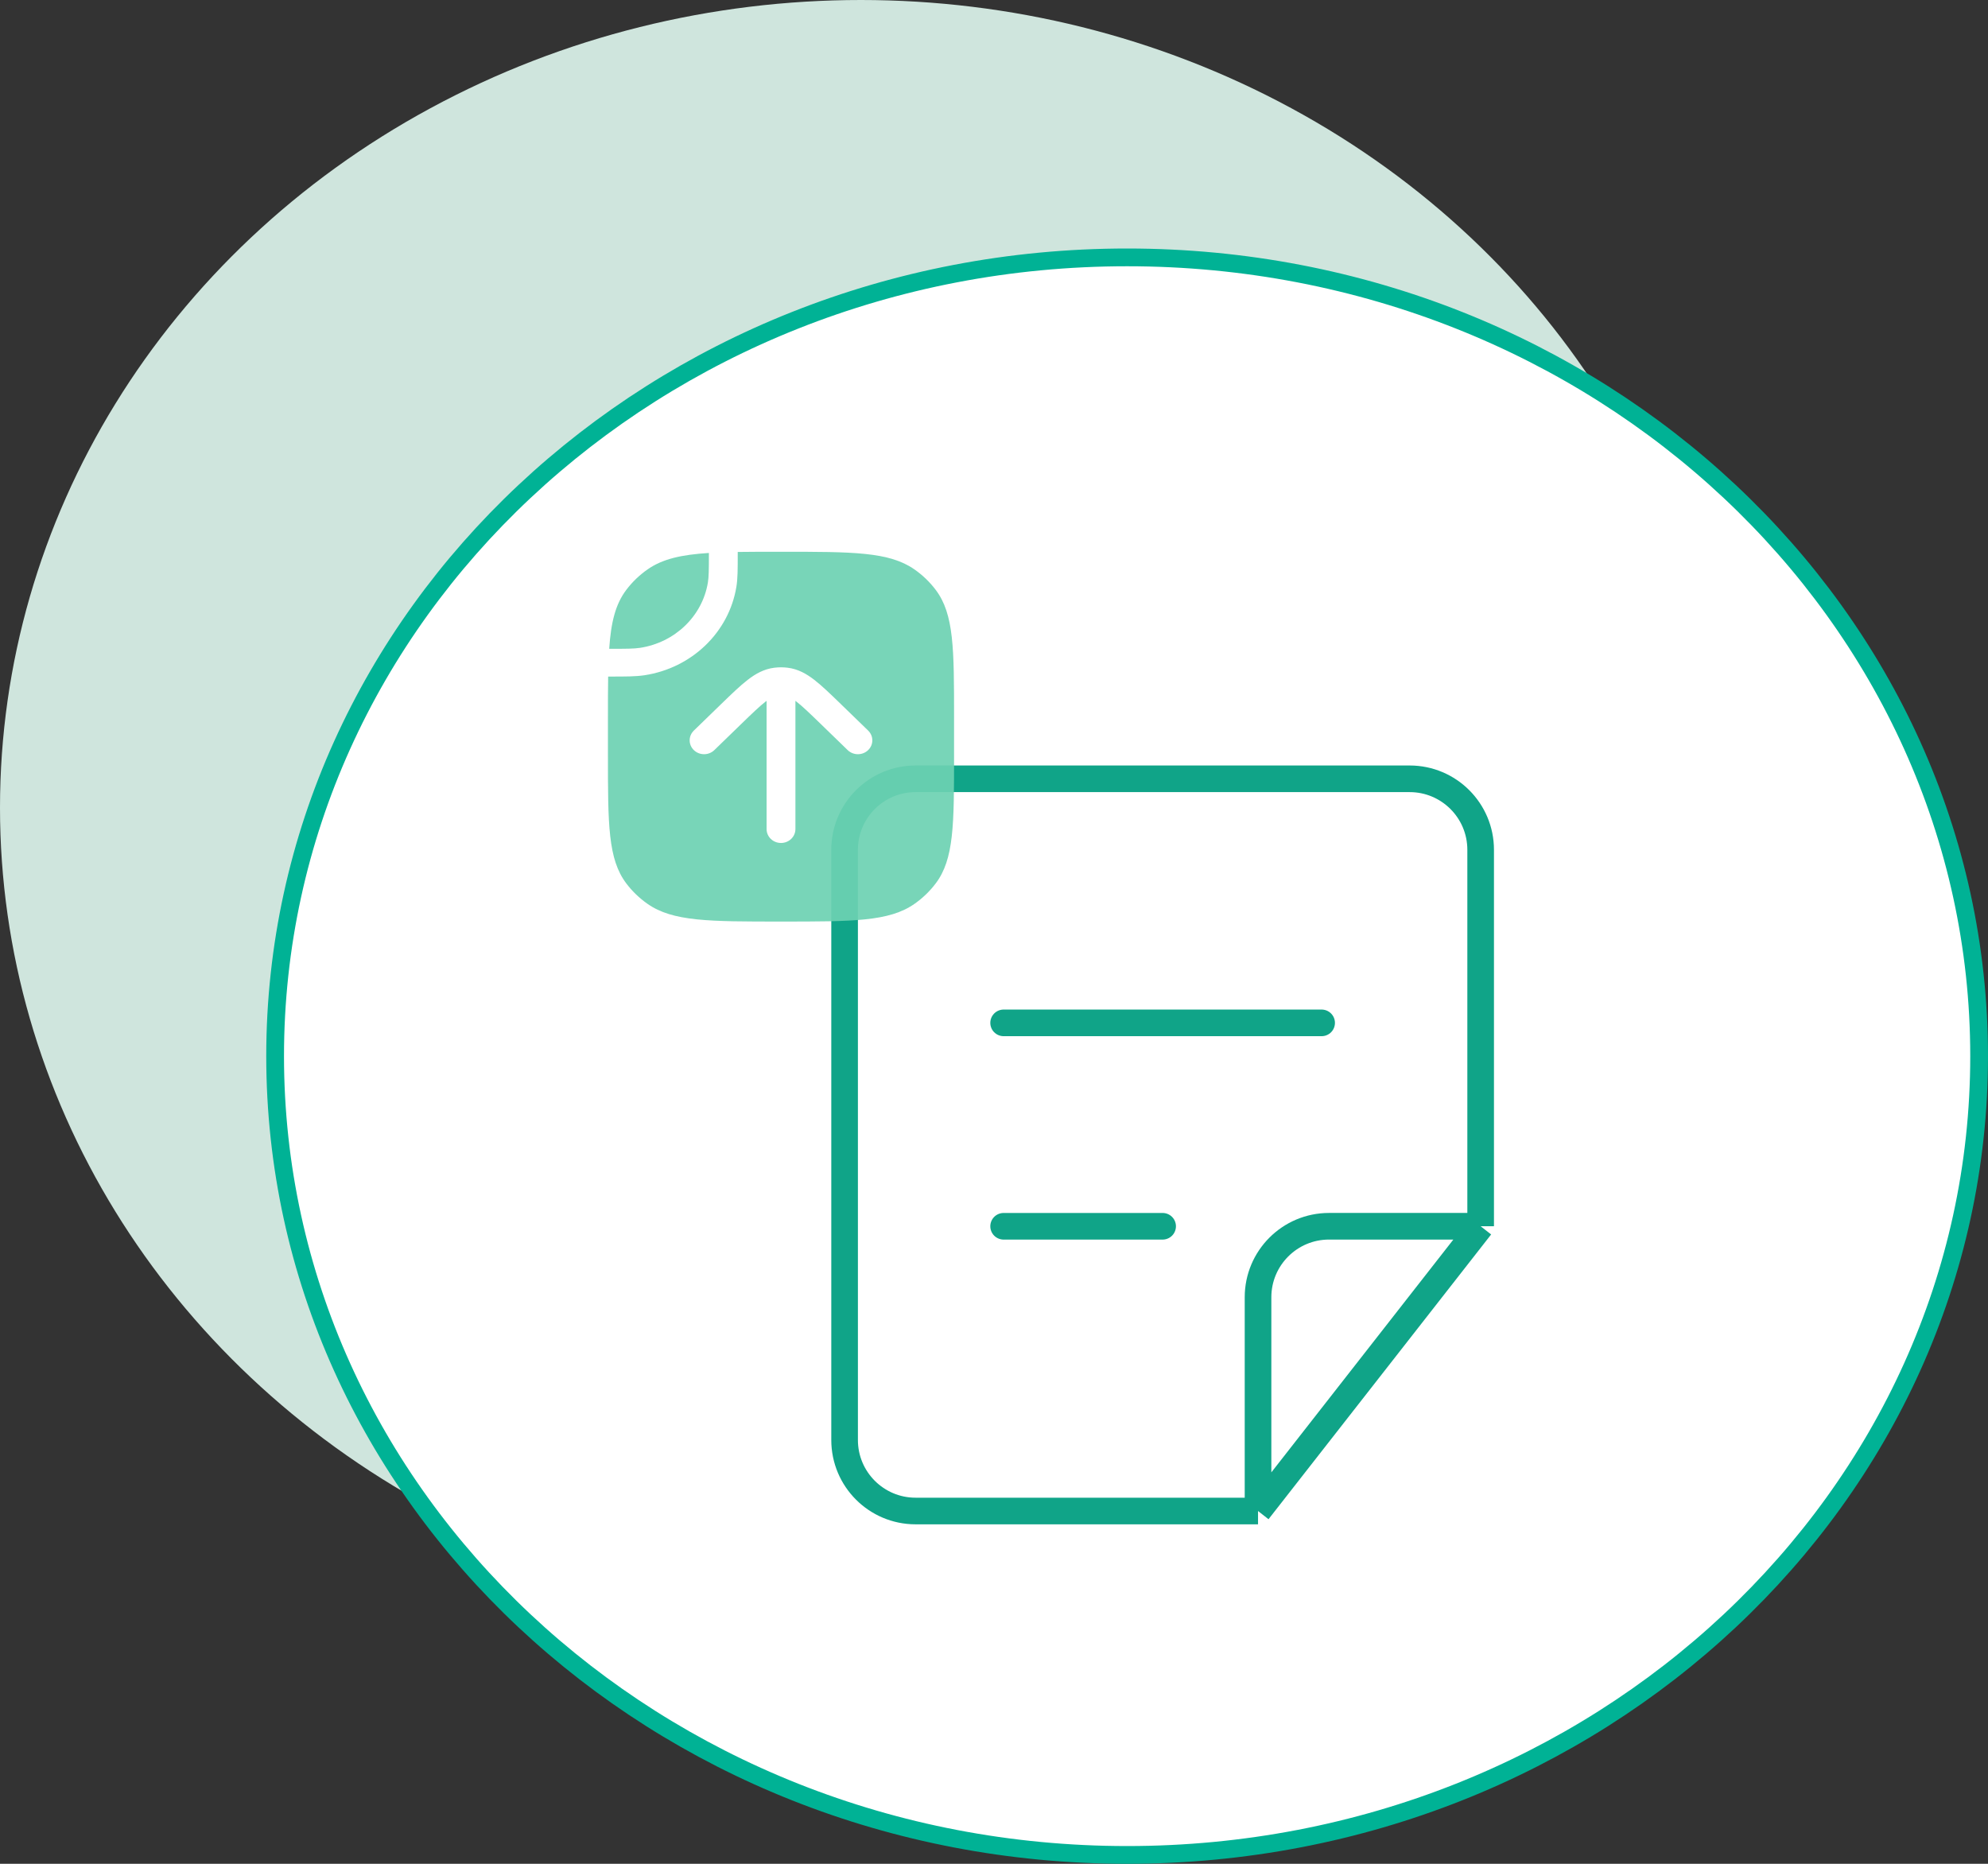 <svg width="112" height="105" viewBox="0 0 112 105" fill="none" xmlns="http://www.w3.org/2000/svg">
<rect x="0" y="0" width="112" height="105" fill="#333333" stroke="none"/>
<ellipse cx="48.5" cy="45.5" rx="48.5" ry="45.5" fill="#DCF4EC" fill-opacity="0.92"/>
<path d="M111.5 59.5C111.5 84.323 90.04 104.5 63.5 104.5C36.96 104.5 15.5 84.323 15.5 59.5C15.5 34.677 36.96 14.5 63.5 14.5C90.04 14.5 111.5 34.677 111.5 59.5Z" fill="white" stroke="#00B295"/>
<path d="M83.417 69.083V47.875C83.417 45.666 81.626 43.875 79.417 43.875H51.583C49.374 43.875 47.583 45.666 47.583 47.875V81.125C47.583 83.334 49.374 85.125 51.583 85.125H70.875M83.417 69.083L70.875 85.125M83.417 69.083H74.875C72.666 69.083 70.875 70.874 70.875 73.083V85.125" stroke="#10A488" stroke-width="1.5" stroke-linejoin="round"/>
<path d="M56.542 57.625H74.458" stroke="#10A488" stroke-width="1.5" stroke-linecap="round"/>
<path d="M56.542 69.084H65.5" stroke="#10A488" stroke-width="1.5" stroke-linecap="round"/>
<path fill-rule="evenodd" clip-rule="evenodd" d="M53.75 42.542C53.75 46.448 53.75 48.401 52.715 49.77C52.381 50.212 51.977 50.601 51.517 50.922C50.093 51.917 48.062 51.917 44 51.917C39.938 51.917 37.907 51.917 36.483 50.922C36.023 50.601 35.619 50.212 35.285 49.77C34.25 48.401 34.25 46.448 34.25 42.542V40.459C34.25 39.585 34.25 38.809 34.262 38.115L34.338 38.115C35.261 38.115 35.823 38.115 36.308 38.041C38.973 37.635 41.064 35.625 41.486 33.062C41.563 32.596 41.563 32.055 41.562 31.168L41.562 31.095C42.284 31.084 43.091 31.084 44 31.084C48.062 31.084 50.093 31.084 51.517 32.078C51.977 32.399 52.381 32.788 52.715 33.23C53.75 34.599 53.75 36.553 53.75 40.459V42.542ZM44.86 39.519C44.844 39.507 44.828 39.495 44.812 39.483V46.709C44.812 47.14 44.449 47.49 44 47.49C43.551 47.49 43.188 47.14 43.188 46.709V39.483C43.172 39.495 43.156 39.507 43.14 39.519C42.791 39.789 42.375 40.191 41.758 40.789L40.244 42.258C39.928 42.565 39.413 42.567 39.095 42.263C38.776 41.96 38.774 41.465 39.09 41.158L40.637 39.657C41.213 39.099 41.693 38.633 42.123 38.301C42.574 37.953 43.048 37.688 43.626 37.617C43.874 37.586 44.126 37.586 44.374 37.617C44.952 37.688 45.426 37.953 45.877 38.301C46.307 38.633 46.787 39.099 47.363 39.657L48.91 41.158C49.226 41.465 49.224 41.96 48.905 42.263C48.587 42.567 48.072 42.565 47.756 42.258L46.242 40.789C45.625 40.191 45.209 39.789 44.86 39.519Z" fill="#6DD2B2" fill-opacity="0.92"/>
<path d="M36.054 36.498C35.719 36.549 35.307 36.552 34.321 36.552C34.423 35.053 34.673 34.04 35.285 33.23C35.619 32.788 36.023 32.399 36.483 32.078C37.324 31.49 38.378 31.25 39.938 31.152C39.937 32.1 39.934 32.496 39.881 32.818C39.569 34.712 38.024 36.198 36.054 36.498Z" fill="#6DD2B2" fill-opacity="0.92"/>
</svg>

